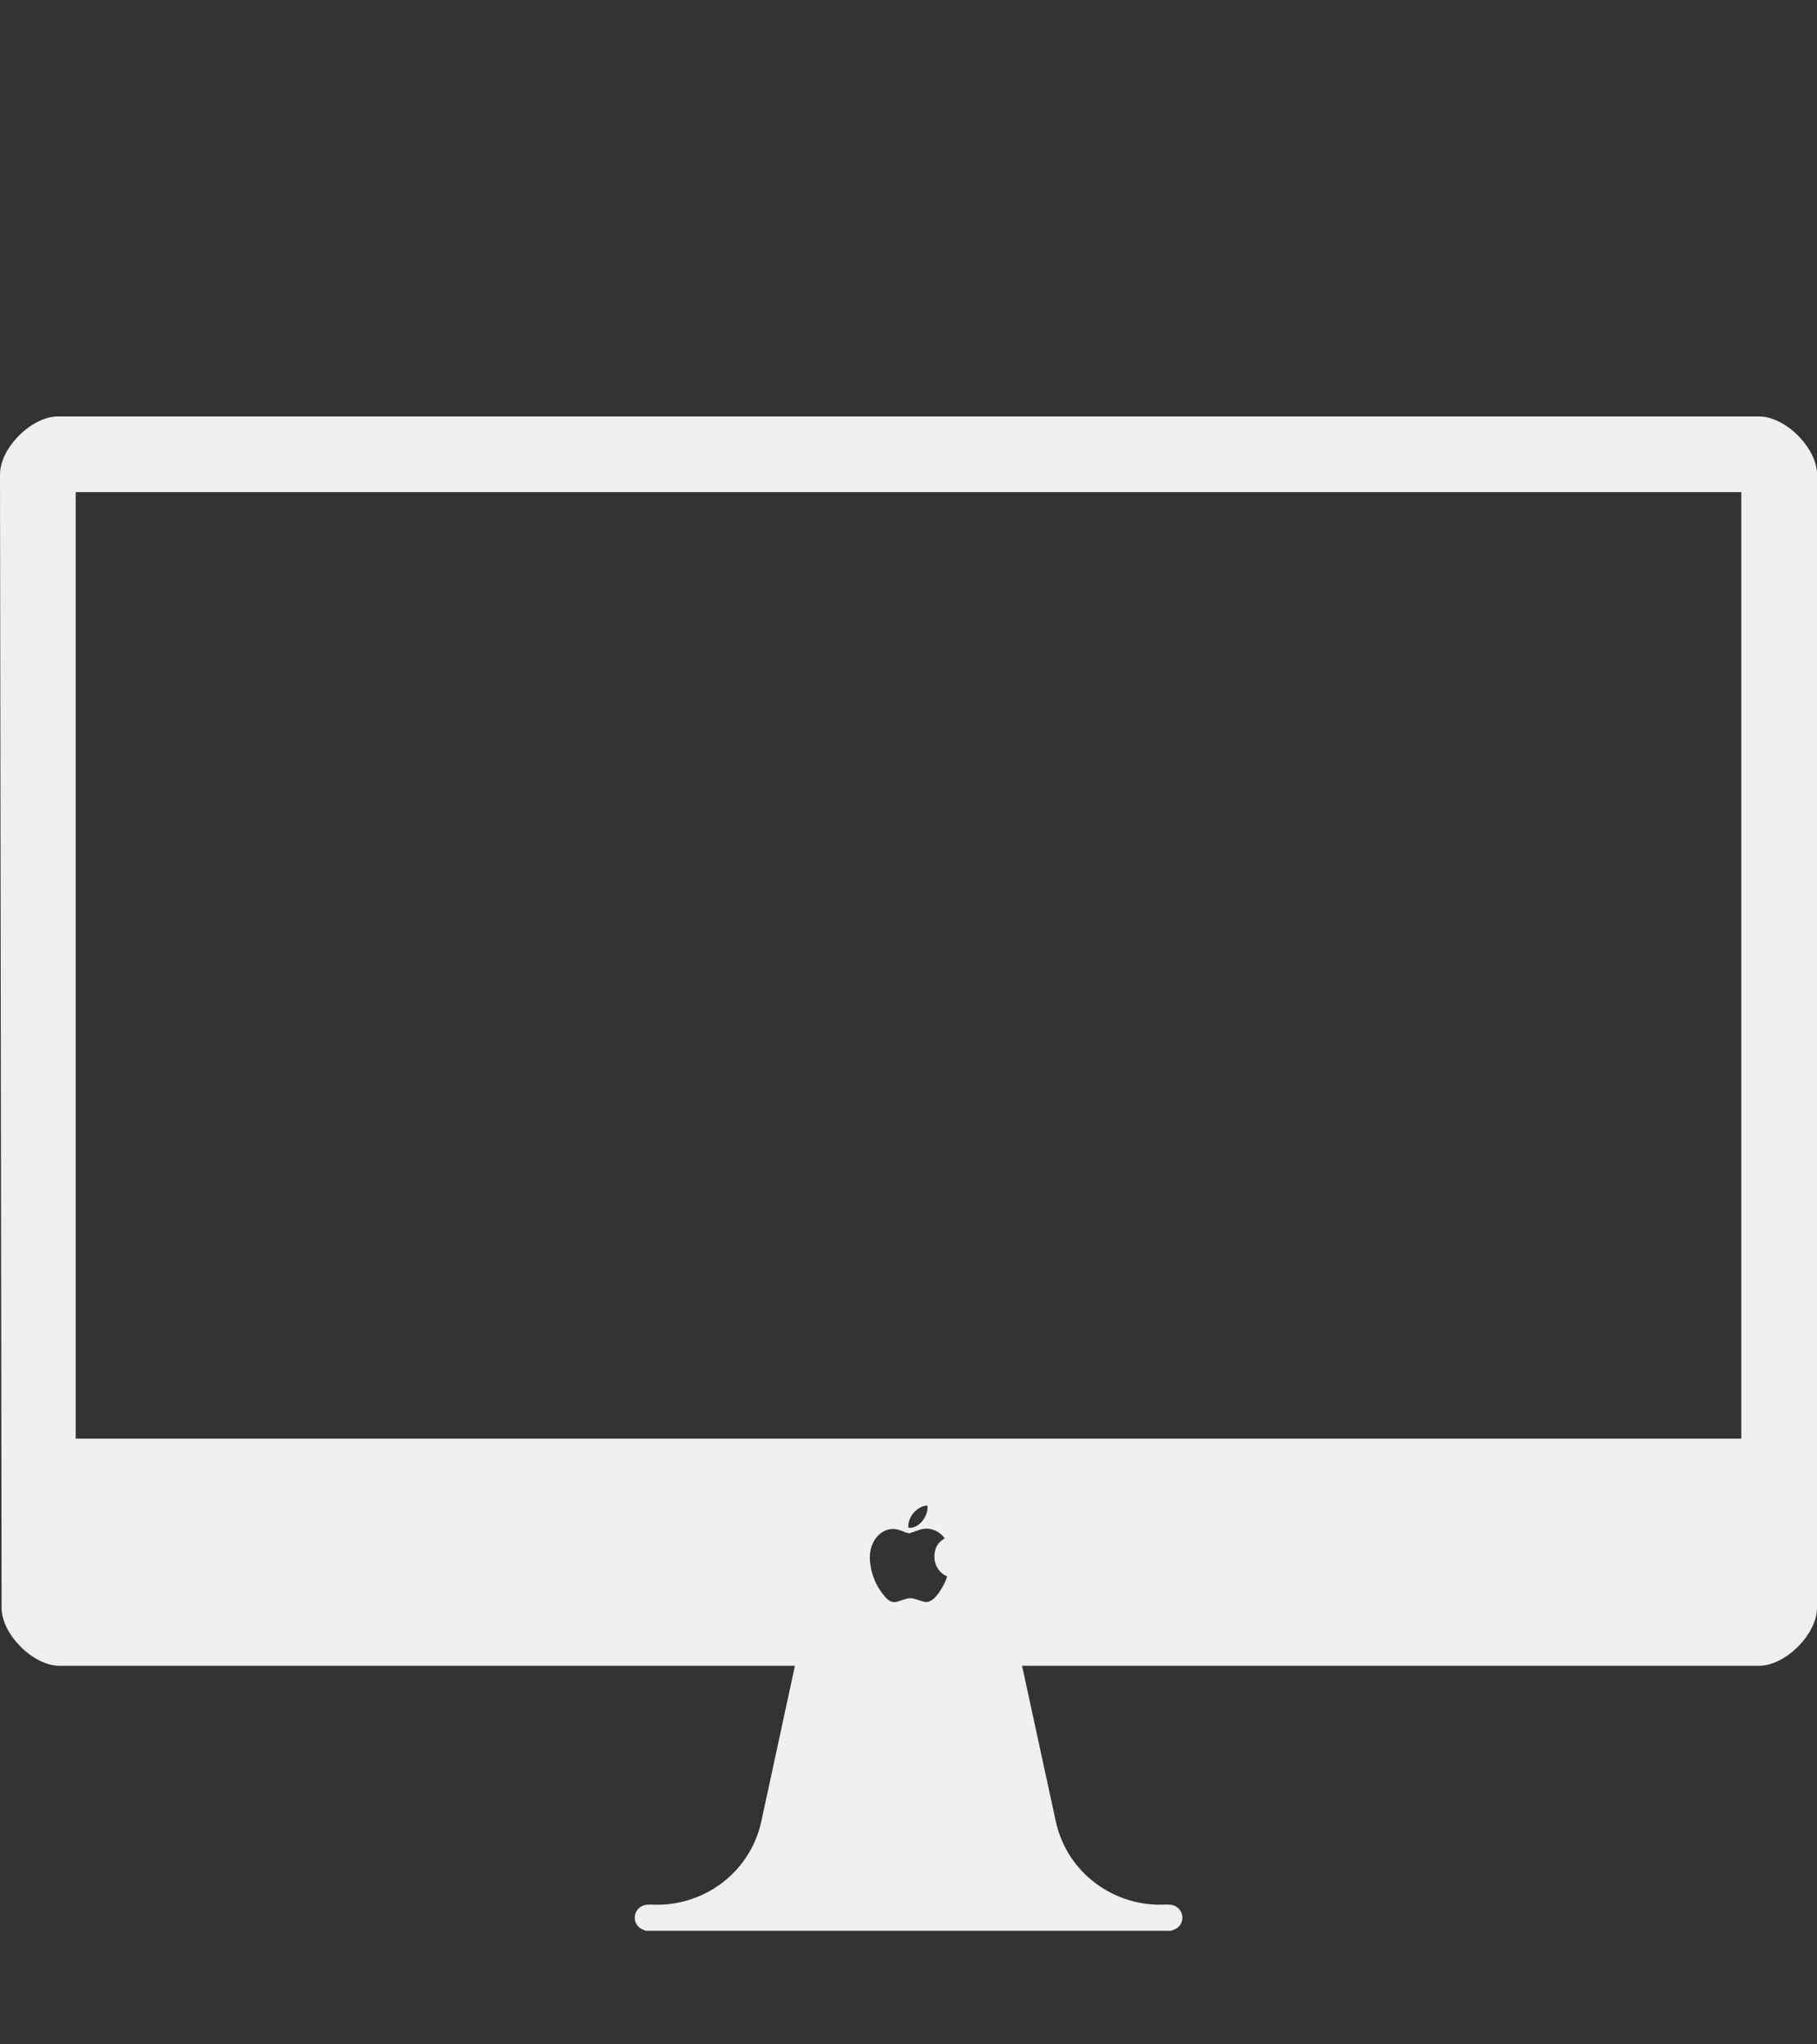 <?xml version="1.0" encoding="utf-8"?>
<!-- Generator: Adobe Illustrator 16.0.4, SVG Export Plug-In . SVG Version: 6.00 Build 0)  -->
<!DOCTYPE svg PUBLIC "-//W3C//DTD SVG 1.1//EN" "http://www.w3.org/Graphics/SVG/1.1/DTD/svg11.dtd">
<svg version="1.1" xmlns="http://www.w3.org/2000/svg" xmlns:xlink="http://www.w3.org/1999/xlink" x="0px" y="0px" width="48px"
	 height="54px" viewBox="0 0 48 54" enable-background="new 0 0 48 54" xml:space="preserve">
<rect x="0" y="0" width="48" height="54" fill="#333333" stroke="none"/>
<g id="Dark">
	<g id="Mac_1_">
		<path id="iMac_1_" fill="#EFEFEF" d="M46.469,11H1.531C0.831,11,0,11.833,0,12.531l0.042,29.938C0.042,43.166,0.872,44,1.572,44
			H21l-0.89,4.119c-0.302,1.369-1.563,2.272-2.927,2.188c-0.024,0.002-0.043,0.003-0.069,0.004c-0.191,0-0.346,0.154-0.346,0.346
			c0,0.152,0.104,0.279,0.243,0.323c0.015,0.007,0.028,0.013,0.042,0.015V51H17.2h13.75v-0.006c0.015-0.002,0.029-0.008,0.042-0.015
			c0.141-0.044,0.244-0.171,0.244-0.323c0-0.191-0.154-0.346-0.346-0.346c-0.026-0.001-0.044-0.002-0.069-0.004
			c-1.363,0.085-2.626-0.818-2.928-2.188L27,44h19.469C47.169,44,48,43.166,48,42.469V12.531C48,11.833,47.169,11,46.469,11z
			 M24.946,41.828c-0.03,0.061-0.061,0.117-0.093,0.167c-0.034,0.052-0.066,0.097-0.096,0.136c-0.033,0.039-0.059,0.066-0.076,0.085
			c-0.035,0.029-0.07,0.055-0.107,0.073c-0.035,0.02-0.072,0.026-0.111,0.026c-0.025,0-0.055-0.005-0.09-0.016
			c-0.036-0.011-0.072-0.022-0.109-0.034c-0.038-0.012-0.075-0.023-0.112-0.035c-0.039-0.01-0.072-0.015-0.103-0.015
			c-0.033,0-0.07,0.005-0.108,0.017c-0.04,0.012-0.079,0.023-0.118,0.036c-0.04,0.013-0.077,0.024-0.109,0.035
			c-0.033,0.01-0.062,0.015-0.083,0.015c-0.032,0-0.061-0.005-0.088-0.015c-0.029-0.011-0.059-0.029-0.09-0.054
			c-0.031-0.025-0.062-0.059-0.096-0.1c-0.036-0.042-0.074-0.093-0.116-0.155c-0.04-0.058-0.073-0.121-0.107-0.189
			c-0.031-0.069-0.061-0.141-0.083-0.216c-0.022-0.073-0.041-0.146-0.052-0.223c-0.013-0.075-0.021-0.147-0.021-0.219
			c0-0.109,0.016-0.211,0.048-0.305c0.032-0.092,0.078-0.174,0.134-0.241c0.057-0.069,0.123-0.121,0.198-0.159
			c0.075-0.037,0.157-0.056,0.246-0.056c0.065,0,0.143,0.019,0.231,0.056c0.087,0.038,0.148,0.057,0.183,0.057
			c0.012,0,0.034-0.005,0.064-0.017c0.032-0.011,0.079-0.027,0.138-0.05c0.059-0.02,0.104-0.034,0.138-0.042
			c0.035-0.008,0.071-0.013,0.107-0.013c0.099,0,0.19,0.023,0.28,0.071c0.088,0.046,0.159,0.108,0.21,0.187
			c-0.095,0.057-0.164,0.125-0.208,0.205c-0.042,0.078-0.063,0.174-0.063,0.28c0,0.112,0.029,0.214,0.089,0.308
			c0.059,0.093,0.142,0.164,0.248,0.211C25.001,41.704,24.975,41.768,24.946,41.828z M23.995,40.306
			c0-0.063,0.014-0.125,0.042-0.188c0.028-0.062,0.063-0.121,0.111-0.173c0.044-0.049,0.098-0.092,0.16-0.125
			c0.061-0.032,0.125-0.05,0.191-0.054c0.003,0.01,0.004,0.018,0.004,0.025v0.027c0,0.064-0.014,0.131-0.041,0.195
			c-0.027,0.065-0.061,0.123-0.106,0.174c-0.044,0.053-0.094,0.094-0.151,0.123c-0.056,0.031-0.113,0.046-0.171,0.046
			c-0.024,0-0.036-0.003-0.038-0.014C23.995,40.336,23.995,40.324,23.995,40.306z M46,38H2V13h44V38z"/>
	</g>
</g>
<g id="Light">
</g>
</svg>
